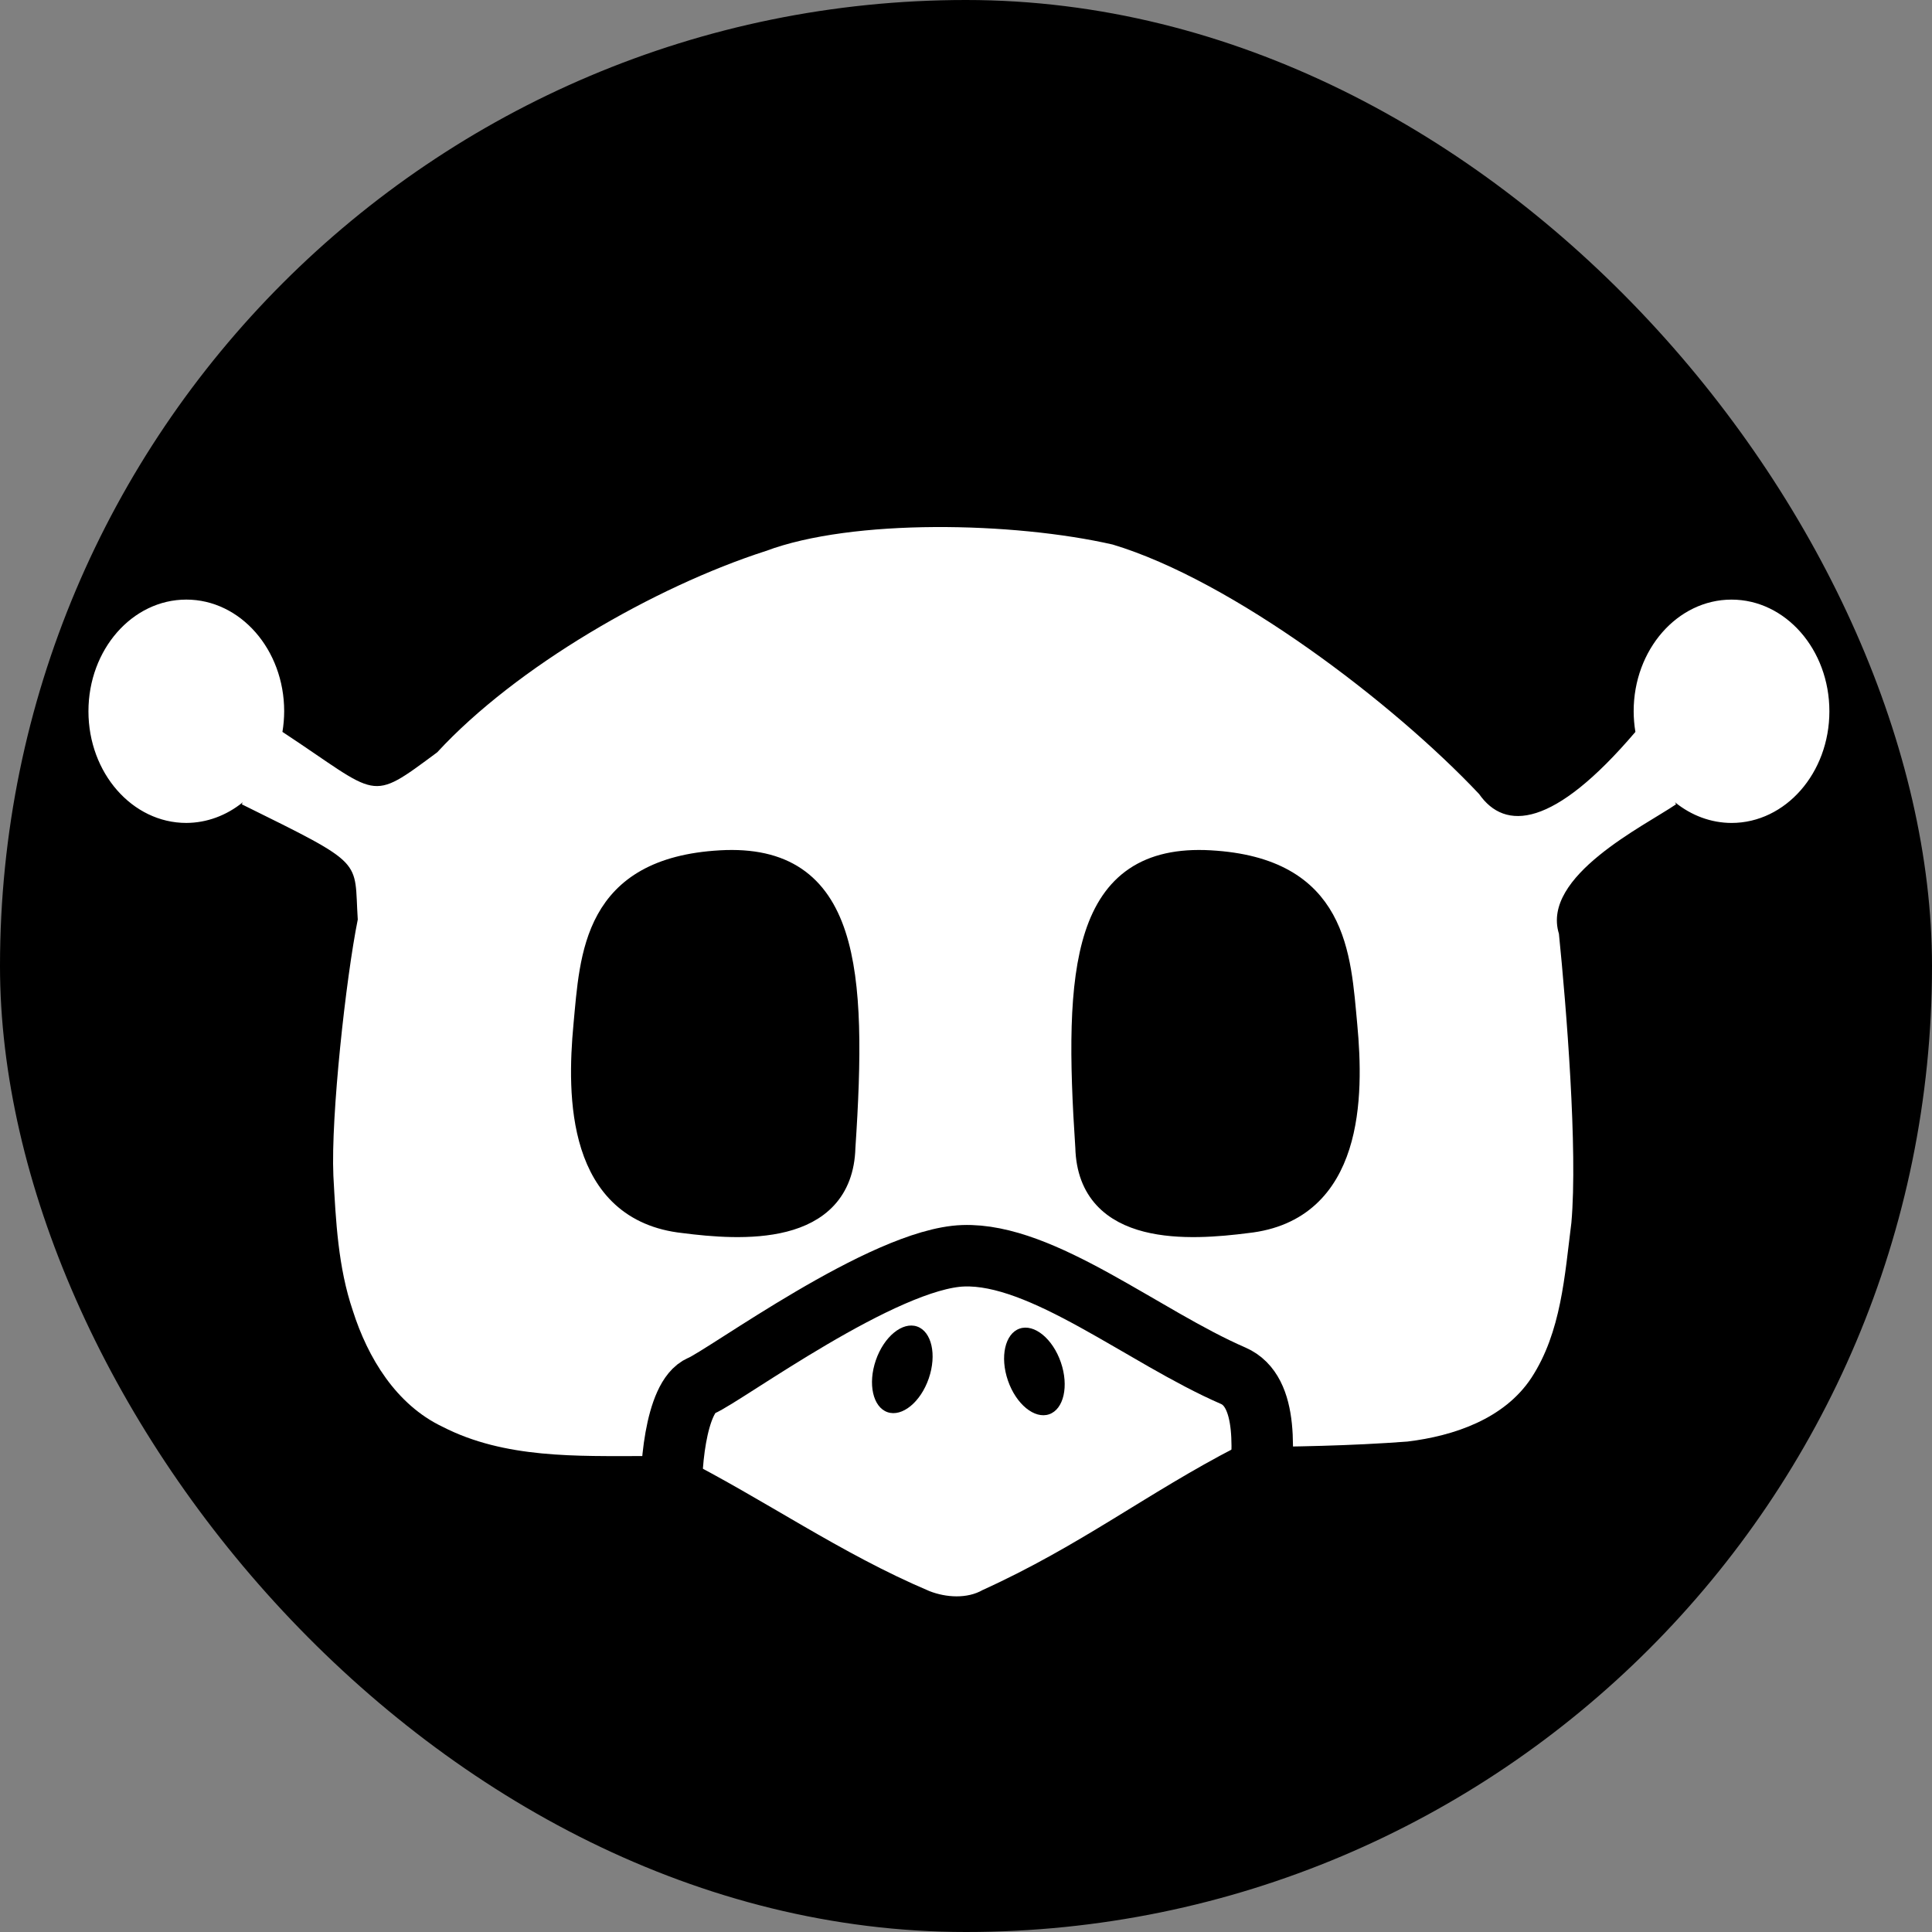 <?xml version="1.0" encoding="UTF-8" standalone="no"?>
<!-- Created with Inkscape (http://www.inkscape.org/) -->

<svg
   xmlns:dc="http://purl.org/dc/elements/1.1/"
   xmlns:cc="http://creativecommons.org/ns#"
   xmlns:rdf="http://www.w3.org/1999/02/22-rdf-syntax-ns#"
   xmlns:svg="http://www.w3.org/2000/svg"
   xmlns="http://www.w3.org/2000/svg"
   xmlns:sodipodi="http://sodipodi.sourceforge.net/DTD/sodipodi-0.dtd"
   xmlns:inkscape="http://www.inkscape.org/namespaces/inkscape"
   version="1.1"
   id="svg4255"
   inkscape:version="0.91 r13725"
   width="256.167"
   height="256.167"
   viewBox="0 0 256.167 256.167"
   sodipodi:docname="freedroidRPG.svg">
  <rect x="0" y="0" width="256.167" height="256.167" fill="#808080" stroke="none"/>
  <defs
     id="defs4259" />
  <sodipodi:namedview
     pagecolor="#ffffff"
     bordercolor="#666666"
     borderopacity="1"
     objecttolerance="10"
     gridtolerance="10"
     guidetolerance="10"
     inkscape:pageopacity="0"
     inkscape:pageshadow="2"
     inkscape:window-width="1680"
     inkscape:window-height="954"
     inkscape:document-units="px"
     id="namedview4257"
     showgrid="false"
     inkscape:zoom="0.5"
     inkscape:cx="773.30851"
     inkscape:cy="306.63718"
     inkscape:window-x="0"
     inkscape:window-y="27"
     inkscape:window-maximized="1"
     inkscape:current-layer="layer2"
     inkscape:snap-global="false"
     showborder="true"
     fit-margin-top="0"
     fit-margin-left="0"
     fit-margin-right="0"
     fit-margin-bottom="0" />
  <g
     inkscape:groupmode="layer"
     id="layer2"
     inkscape:label="Layer 2"
     style="display:inline;opacity:1"
     transform="translate(-49.557,-1127.305)">
    <g
       id="g5267"
       inkscape:export-filename="/home/sam/Projects/freedroidRPG/freedroid/pkgs/freedesktop/icons/HighContrast/48x48/apps/freedroidRPG.png"
       inkscape:export-xdpi="16.864008"
       inkscape:export-ydpi="16.864008">
      <rect
         inkscape:export-ydpi="47.700001"
         inkscape:export-xdpi="47.700001"
         inkscape:export-filename="/home/basse/lataukset/text51542.png"
         ry="128.083"
         rx="128.083"
         y="1127.305"
         x="49.557"
         height="256.167"
         width="256.167"
         id="rect9176"
         style="opacity:1;fill:#000000;fill-opacity:1;stroke:none;stroke-width:3.86;stroke-linecap:round;stroke-linejoin:miter;stroke-miterlimit:4;stroke-dasharray:none;stroke-dashoffset:0;stroke-opacity:1" />
      <path
         sodipodi:nodetypes="ccccsccccccccccccccccccccccccccc"
         inkscape:connector-curvature="0"
         style="opacity:1;fill:#ffffff;fill-opacity:1;stroke:none;stroke-width:3.477;stroke-miterlimit:4;stroke-dasharray:none;stroke-dashoffset:0;stroke-opacity:1"
         d="m 151.089,1200.364 c -14.748,4.752 -33.112,15.354 -43.561,26.691 -9.141,6.777 -7.539,5.846 -20.522,-2.708 0.151,-0.901 0.228,-1.817 0.231,-2.734 1.43e-4,-8.177 -5.809,-14.807 -12.976,-14.807 -7.166,-10e-5 -12.976,6.629 -12.976,14.807 5.1e-5,8.178 5.81,14.806 12.976,14.806 2.684,-0.01 5.301,-0.963 7.489,-2.738 l -0.135,0.267 c 16.584,8.194 14.856,7.229 15.38,15.278 -1.573,7.794 -3.578,26.074 -3.235,33.965 0.327,6.021 0.622,12.126 2.575,17.887 1.992,6.272 5.749,12.473 11.883,15.396 8.265,4.252 17.848,3.89 26.878,3.893 1.458,-0.01 2.915,-0.021 4.373,-0.037 11.618,5.881 21.418,12.893 33.316,17.939 2.2,0.866 5.007,1.045 7.069,-0.143 13.015,-5.91 21.805,-12.848 33.617,-18.944 7.578,-0.038 15.154,-0.172 22.71,-0.739 6.177,-0.751 12.843,-3.014 16.427,-8.45 3.967,-6.069 4.413,-13.571 5.301,-20.559 0.864,-9.671 -0.674,-28.638 -1.652,-38.321 -2.366,-7.641 11.388,-14.324 15.53,-17.163 l -0.135,-0.267 c 2.188,1.775 4.805,2.732 7.49,2.738 7.166,10e-5 12.976,-6.629 12.976,-14.806 1.4e-4,-8.178 -5.809,-14.807 -12.976,-14.807 -7.166,2e-4 -12.976,6.629 -12.975,14.807 0.003,0.918 0.08,1.833 0.231,2.734 -10.859,12.756 -17.296,13.151 -20.723,8.238 -11.383,-12.084 -32.671,-28.288 -48.582,-33.08 -13.139,-3.005 -34.487,-3.466 -46.002,0.858 z"
         id="path9178" />
      <path
         inkscape:export-ydpi="40.613487"
         inkscape:export-xdpi="40.613487"
         inkscape:export-filename="/home/basse/lataukset/text51542.png"
         sodipodi:nodetypes="zzccz"
         inkscape:connector-curvature="0"
         id="path9180"
         d="m 209.996,1241.785 c 16.607,0.939 16.917,12.185 17.793,21.519 0.876,9.334 0.847,24.282 -12.919,25.768 -7.495,0.962 -20.692,1.873 -20.997,-9.636 -1.584,-23.743 -0.484,-38.589 16.123,-37.651 z"
         style="opacity:1;fill:#000000;fill-opacity:1;stroke:#000000;stroke-width:3.477;stroke-miterlimit:4;stroke-dasharray:none;stroke-dashoffset:0;stroke-opacity:1" />
      <path
         style="opacity:1;fill:#000000;fill-opacity:1;stroke:#000000;stroke-width:3.477;stroke-miterlimit:4;stroke-dasharray:none;stroke-dashoffset:0;stroke-opacity:1"
         d="m 145.117,1241.785 c -16.607,0.939 -16.917,12.185 -17.793,21.519 -0.876,9.334 -0.847,24.282 12.919,25.768 7.495,0.962 20.692,1.873 20.997,-9.636 1.584,-23.743 0.484,-38.589 -16.123,-37.651 z"
         id="path9182"
         inkscape:connector-curvature="0"
         sodipodi:nodetypes="zzccz"
         inkscape:export-filename="/home/basse/lataukset/text51542.png"
         inkscape:export-xdpi="40.613487"
         inkscape:export-ydpi="40.613487" />
      <path
         inkscape:connector-curvature="0"
         id="path9207"
         d="m 177.271,1293.809 c -10.539,0.367 -31.6,15.921 -34.779,17.253 -3.339,1.398 -4.272,11.348 -3.808,16.574 12.736,9.174 22.747,17.315 35.648,20.621 2.2,0.866 5.007,1.046 7.069,-0.143 8.106,-3.034 21.393,-10.388 34.917,-20.977 0.868,-7.231 1.491,-15.362 -3.258,-17.424 -11.913,-5.173 -25.252,-16.271 -35.79,-15.904 z"
         style="fill:none;fill-opacity:1;fill-rule:evenodd;stroke:#000000;stroke-width:8.151;stroke-linecap:round;stroke-linejoin:miter;stroke-miterlimit:4;stroke-dasharray:none;stroke-opacity:1"
         inkscape:export-filename="/home/basse/lataukset/text51542.png"
         inkscape:export-xdpi="47.700001"
         inkscape:export-ydpi="47.700001"
         sodipodi:nodetypes="zsccccsz" />
      <ellipse
         transform="matrix(0.945,0.326,-0.326,0.945,0,0)"
         ry="6.01"
         rx="3.712"
         cy="1182.549"
         cx="586.99"
         id="path9457"
         style="opacity:1;fill:#000000;fill-opacity:1;stroke:none;stroke-width:23.994;stroke-linecap:round;stroke-linejoin:miter;stroke-miterlimit:4;stroke-dasharray:none;stroke-dashoffset:0;stroke-opacity:1" />
      <ellipse
         style="opacity:1;fill:#000000;fill-opacity:1;stroke:none;stroke-width:23.994;stroke-linecap:round;stroke-linejoin:miter;stroke-miterlimit:4;stroke-dasharray:none;stroke-dashoffset:0;stroke-opacity:1"
         id="ellipse9459"
         cx="250.517"
         cy="1298.918"
         rx="3.712"
         ry="6.01"
         transform="matrix(-0.945,0.326,0.326,0.945,0,0)" />
    </g>
  </g>
</svg>
